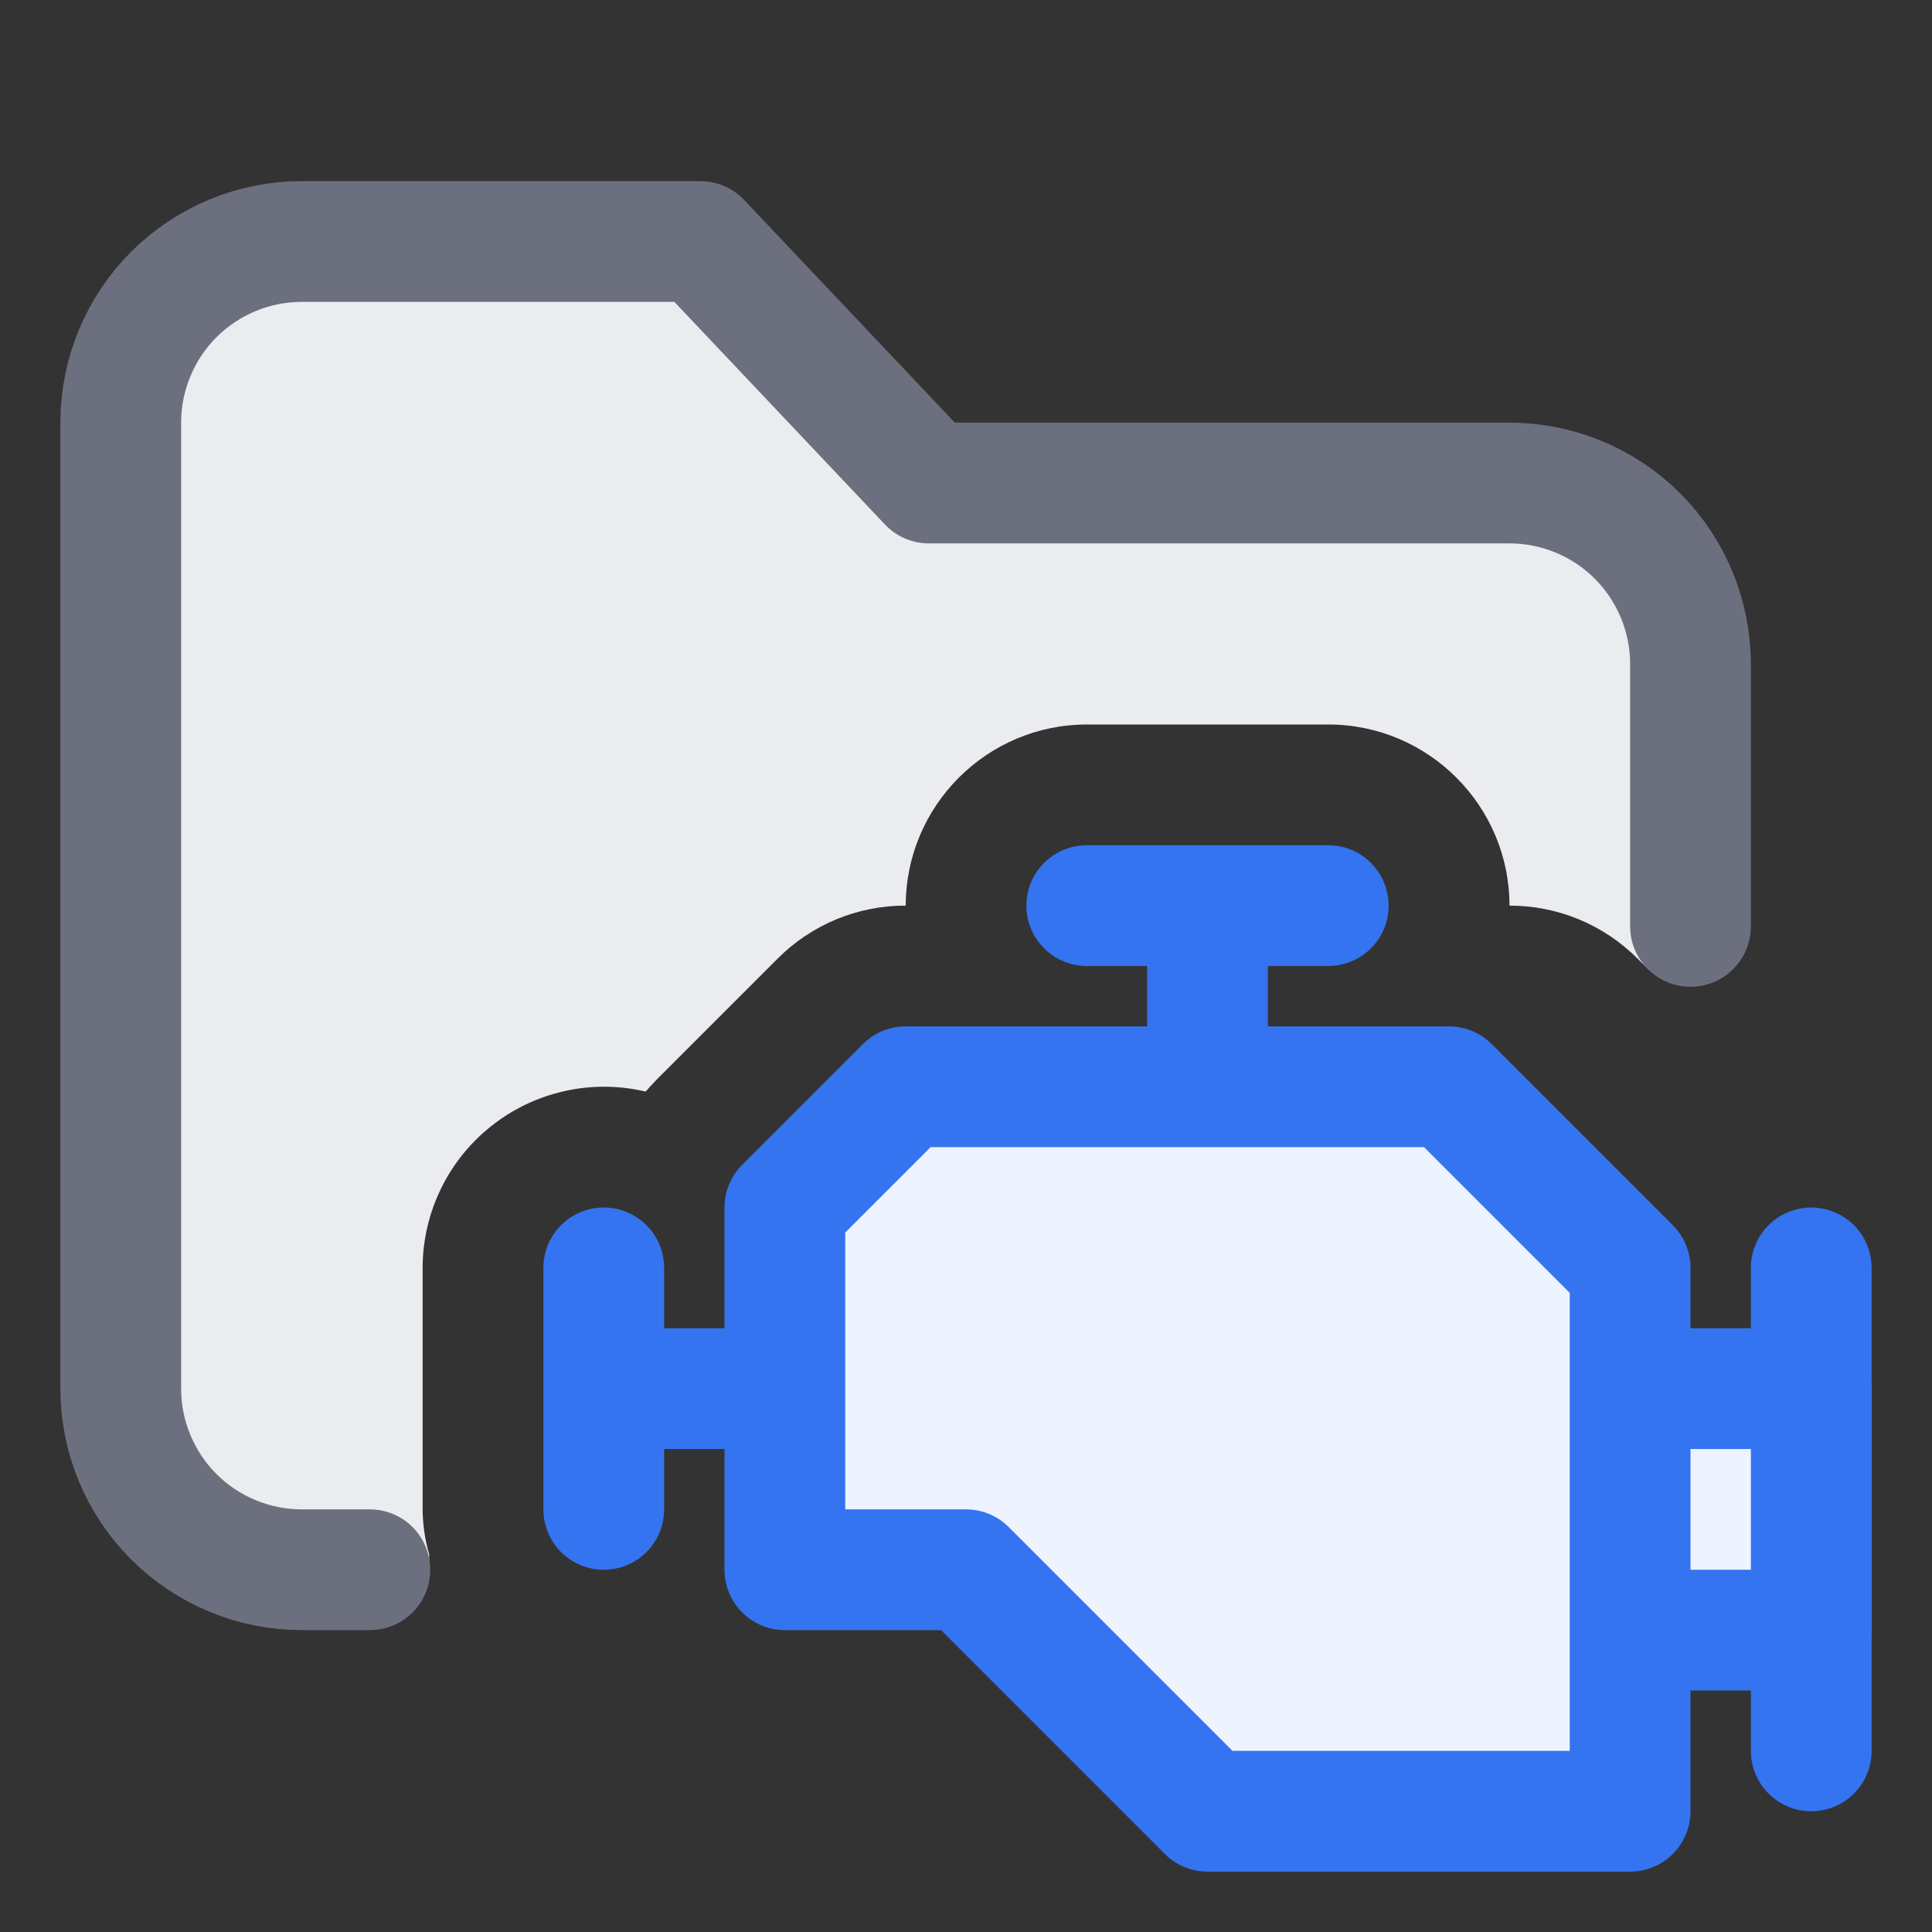 <svg width="16" height="16" viewBox="0 0 16 16" fill="none" xmlns="http://www.w3.org/2000/svg">
<rect x="0" y="0" width="16" height="16" fill="#333333" stroke="none"/>
<path d="M9 7.5H11M5 10.5V12.5M15 10.5V14.5M10 7.5V9M5 11.5H6.5" stroke="#3574F0" stroke-linecap="round" stroke-linejoin="round"/>
<path d="M13.5 11.5H15V13.5H13.5" fill="#EDF3FF"/>
<path d="M13.5 11.5H15V13.5H13.5" stroke="#3574F0" stroke-linejoin="round"/>
<path d="M6.5 13H8L10 15H13.5V10.5L12 9H7.5L6.5 10V13Z" fill="#EDF3FF" stroke="#3574F0" stroke-linejoin="round"/>
<path d="M3.5 12.5V10.5C3.5 10.274 3.552 10.05 3.651 9.846C3.749 9.643 3.893 9.464 4.071 9.324C4.248 9.183 4.455 9.085 4.676 9.036C4.897 8.986 5.127 8.988 5.347 9.04C5.376 9.006 5.408 8.972 5.44 8.939L6.44 7.939C6.579 7.799 6.744 7.689 6.927 7.613C7.109 7.538 7.304 7.499 7.501 7.5C7.501 6.673 8.174 6 9.001 6H11.001C11.828 6 12.501 6.673 12.501 7.5C12.901 7.5 13.278 7.656 13.562 7.939L13.651 8.028L14.001 8.03V5.5C14.001 5.102 13.843 4.721 13.562 4.439C13.28 4.158 12.899 4 12.501 4H7.693L5.801 2H2.501C2.103 2 1.722 2.158 1.44 2.439C1.159 2.721 1.001 3.102 1.001 3.5V11.5C1.001 11.898 1.159 12.279 1.44 12.561C1.722 12.842 2.103 13 2.501 13H3.554V12.871C3.519 12.751 3.501 12.626 3.5 12.5Z" fill="#EBECF0"/>
<path d="M14 7.672V5.5C14 5.102 13.842 4.721 13.561 4.439C13.279 4.158 12.898 4 12.5 4H7.692L5.8 2H2.5C2.102 2 1.721 2.158 1.439 2.439C1.158 2.721 1 3.102 1 3.5V11.5C1 11.898 1.158 12.279 1.439 12.561C1.721 12.842 2.102 13 2.5 13H3.063" stroke="#6C707E" stroke-linecap="round" stroke-linejoin="round"/>
</svg>
